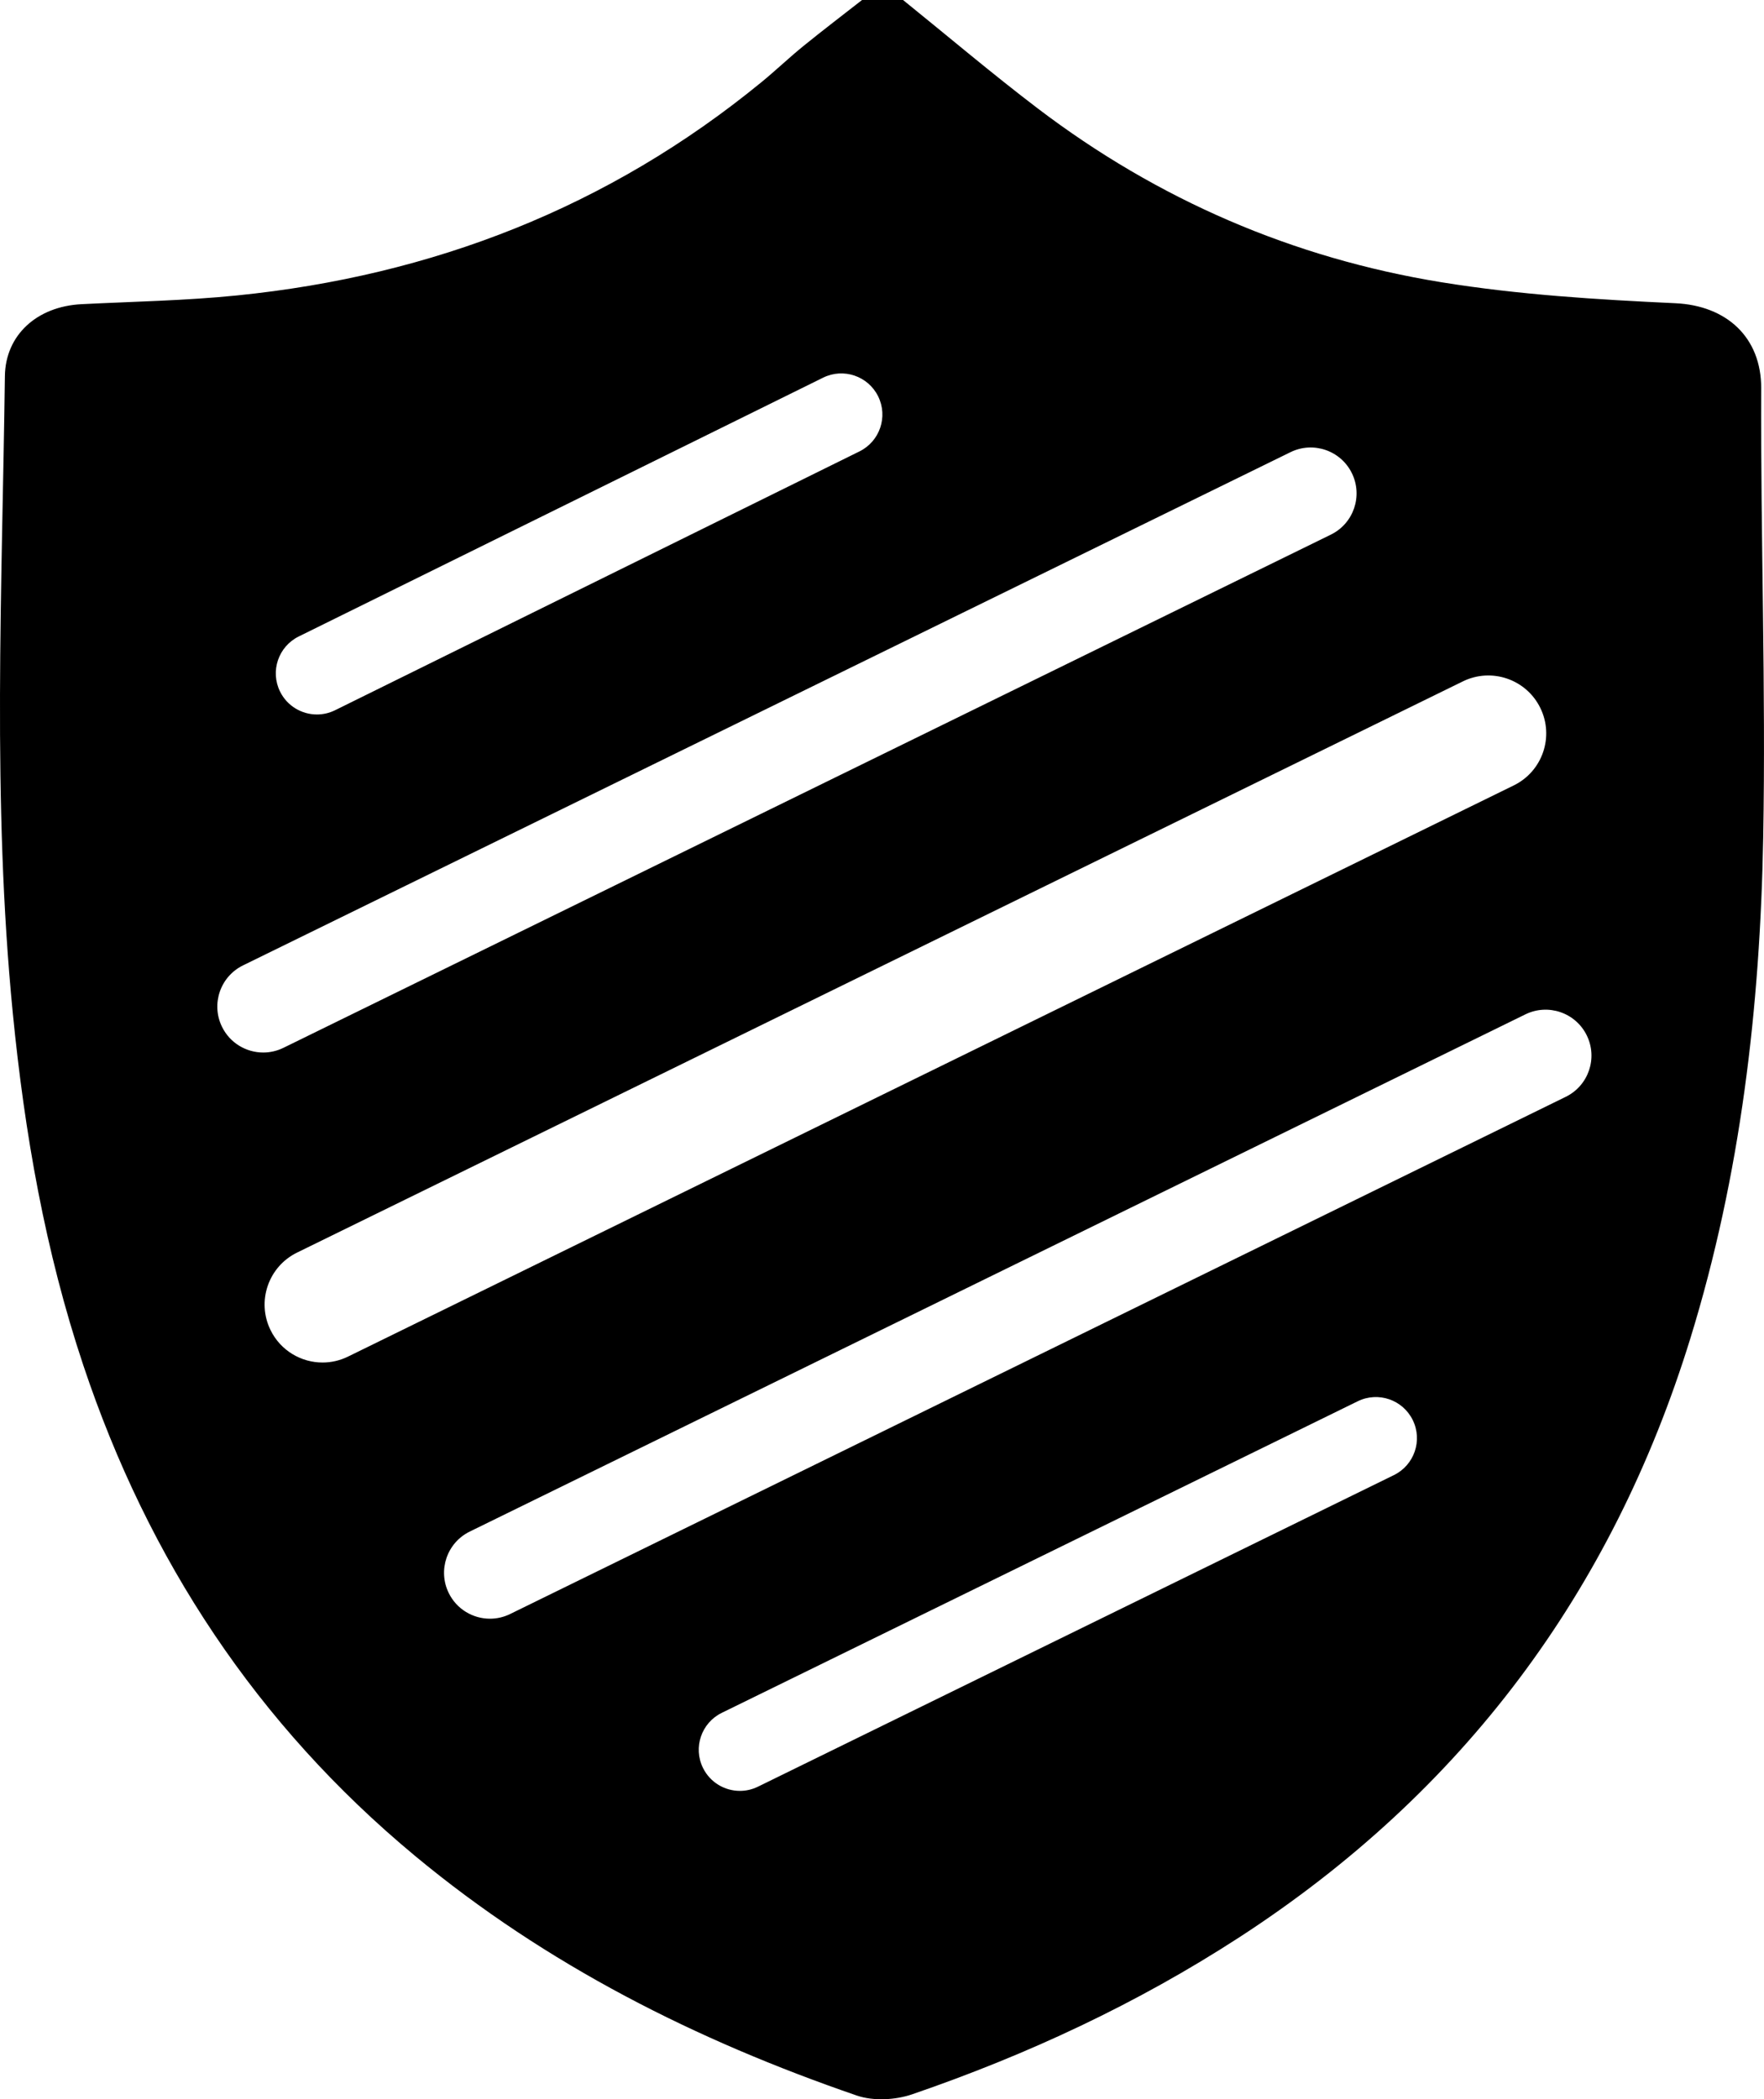 <?xml version="1.0" encoding="UTF-8"?><svg xmlns="http://www.w3.org/2000/svg" viewBox="0 0 1559.69 1855.65"><g id="a"/><g id="b"><g id="c"><path d="M1557.22,343.41c.18-45.37-30.74-73.27-75.84-75.37-69.16-3.21-138.74-7.49-206.97-18.56-131.18-21.3-250.73-72.94-356.85-153.62-40.55-30.83-79.45-63.84-119.1-95.85h-36.27c-17.32,13.55-34.83,26.86-51.89,40.73-12.65,10.28-24.46,21.6-37.07,31.92-135.15,110.65-290.92,171.08-463.8,188.51-45.59,4.6-91.57,5.4-137.38,7.71-39.4,1.99-67.26,27.24-67.73,63.66-2.42,187.81-11.42,375.68,7.02,563.27,10.41,105.89,28.59,210.11,62.38,311.22,57.4,171.75,153.41,317.41,293.23,433.48,116.2,96.46,248.68,163.05,390.56,211.83,14.64,5.03,34.16,4.02,49.04-1.09,101.81-34.93,198.88-80.13,289.41-138.9,197.25-128.07,329.44-305,398.66-529.43,44.47-144.17,61.66-292.65,64.37-442.56,2.39-132.27-2.33-264.65-1.79-396.97ZM264.12,562.62l463.65-228.78c18-8.88,39.79-1.49,48.67,16.51,8.88,18,1.49,39.79-16.51,48.67l-463.65,228.78c-5.17,2.55-10.65,3.76-16.05,3.76-13.4,0-26.29-7.44-32.62-20.27-8.88-18-1.49-39.79,16.51-48.67Zm-67.83,345.02c-9.86-20.13-1.54-44.43,18.59-54.29l926.14-453.65c20.12-9.86,44.43-1.54,54.29,18.59,9.86,20.12,1.54,44.43-18.59,54.29L250.58,926.23c-5.74,2.81-11.83,4.15-17.82,4.15-15,0-29.43-8.35-36.47-22.74Zm111.39,291.53c-7.24,3.55-14.92,5.23-22.48,5.23-18.93,0-37.12-10.54-46.01-28.69-12.44-25.39-1.94-56.06,23.46-68.49l1030.77-504.9c25.39-12.44,56.05-1.94,68.49,23.45,12.44,25.39,1.94,56.06-23.46,68.49L307.68,1199.17Zm924.8,104.73l-562.33,275.44c-5.14,2.52-10.59,3.71-15.96,3.71-13.44,0-26.35-7.48-32.66-20.36-8.83-18.02-1.38-39.79,16.65-48.62l562.33-275.44c18.03-8.83,39.79-1.38,48.62,16.65,8.83,18.02,1.37,39.79-16.65,48.62Zm151.92-334.37l-933.36,457.18c-5.74,2.81-11.83,4.15-17.82,4.15-15,0-29.43-8.35-36.47-22.74-9.86-20.12-1.54-44.43,18.59-54.29l933.36-457.18c20.12-9.86,44.43-1.54,54.29,18.59,9.86,20.13,1.54,44.43-18.59,54.29Z"/></g></g></svg>